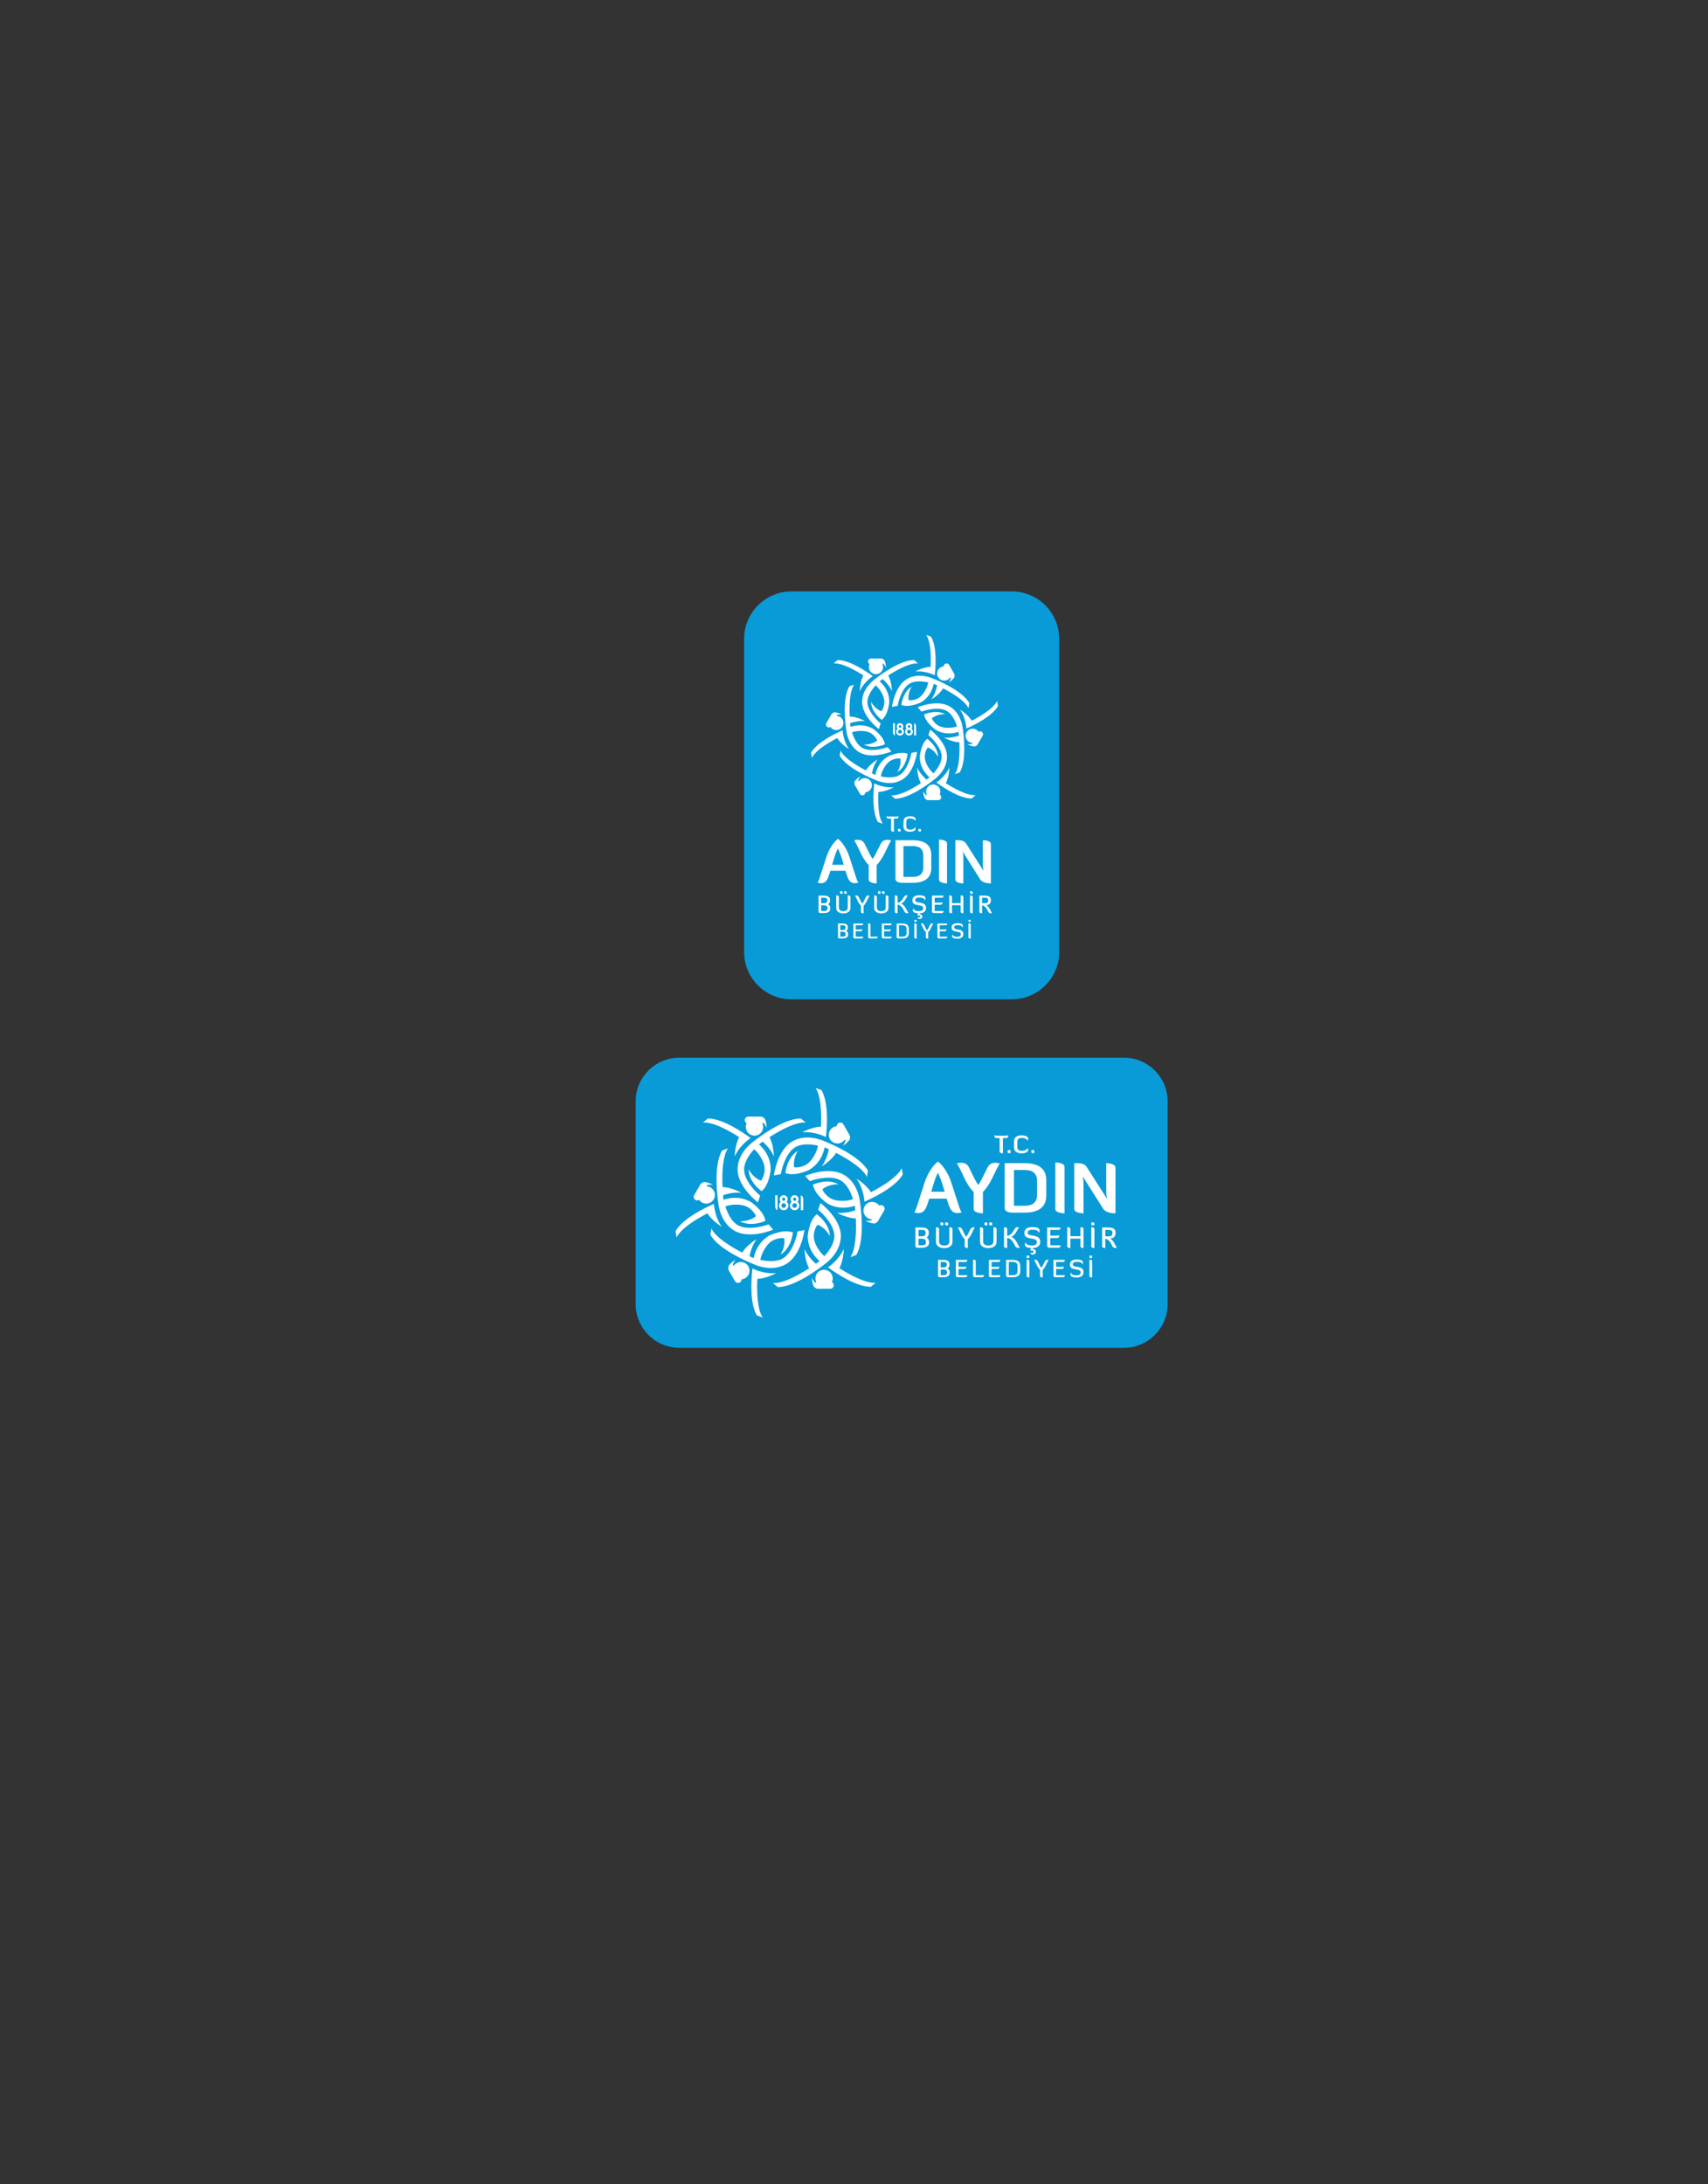 <?xml version="1.0" encoding="iso-8859-1"?>
<!-- Generator: Adobe Illustrator 29.7.1, SVG Export Plug-In . SVG Version: 9.03 Build 0)  -->
<svg version="1.1" xmlns="http://www.w3.org/2000/svg" xmlns:xlink="http://www.w3.org/1999/xlink" x="0px" y="0px"
	 viewBox="0 0 289.889 370.604" style="enable-background:new 0 0 289.889 370.604;" xml:space="preserve">
<rect x="0" y="0" width="289.889" height="370.604" fill="#333333" stroke="none"/>
<g id="&#xC7;al&#x131;&#x15F;ma_Y&#xFC;zeyi_K&#x131;lavuzlar&#x131;">
</g>
<g id="katman_1">
	<g>
		<path style="fill-rule:evenodd;clip-rule:evenodd;fill:#089BD7;" d="M179.77,161.526c0,4.446-3.605,8.048-8.049,8.048h-37.38
			c-4.445,0-8.048-3.602-8.048-8.048v-53.122c0-4.445,3.603-8.048,8.048-8.048h37.38c4.443,0,8.049,3.603,8.049,8.048V161.526z"/>
		<g>
			<g>
				<path style="fill-rule:evenodd;clip-rule:evenodd;fill:#FFFFFF;" d="M151.557,124.283l0.004-1.553h0.328v2.073h-0.008
					c-0.189-0.076-0.32-0.263-0.32-0.484v-0.035H151.557z"/>
				<path style="fill-rule:evenodd;clip-rule:evenodd;fill:#FFFFFF;" d="M152.529,123.268c0,0.125,0.104,0.226,0.227,0.226
					c0.125,0,0.227-0.101,0.227-0.225c0-0.125-0.102-0.225-0.227-0.225C152.633,123.044,152.529,123.144,152.529,123.268
					L152.529,123.268z M153.082,124.155c0-0.18-0.145-0.328-0.326-0.328c-0.18,0-0.328,0.147-0.328,0.328
					c0,0.18,0.148,0.328,0.328,0.328C152.937,124.483,153.082,124.335,153.082,124.155L153.082,124.155z M153.414,124.155
					c0,0.177-0.068,0.338-0.193,0.464c-0.125,0.124-0.287,0.193-0.465,0.193c-0.174,0-0.342-0.069-0.465-0.193
					c-0.125-0.125-0.195-0.287-0.195-0.464c0-0.177,0.07-0.343,0.195-0.467c0.018-0.017,0.033-0.032,0.051-0.045
					c-0.092-0.096-0.143-0.231-0.143-0.373c0-0.308,0.25-0.553,0.557-0.553c0.309,0,0.555,0.245,0.555,0.553
					c0,0.143-0.053,0.277-0.141,0.373c0.016,0.013,0.033,0.029,0.051,0.045C153.346,123.812,153.414,123.978,153.414,124.155z"/>
				<path style="fill-rule:evenodd;clip-rule:evenodd;fill:#FFFFFF;" d="M154.055,123.268c0,0.125,0.105,0.226,0.23,0.226
					c0.123,0,0.225-0.101,0.225-0.225c0-0.125-0.102-0.225-0.225-0.225C154.159,123.044,154.055,123.144,154.055,123.268
					L154.055,123.268z M154.608,124.155c0-0.18-0.145-0.328-0.324-0.328c-0.182,0-0.329,0.147-0.329,0.328
					c0,0.18,0.147,0.328,0.329,0.328C154.464,124.483,154.608,124.335,154.608,124.155L154.608,124.155z M154.94,124.155
					c0,0.177-0.068,0.338-0.193,0.464c-0.123,0.124-0.287,0.193-0.463,0.193c-0.178,0-0.343-0.069-0.468-0.193
					c-0.125-0.125-0.195-0.287-0.195-0.464c0-0.177,0.07-0.343,0.195-0.467c0.016-0.017,0.033-0.032,0.051-0.045
					c-0.09-0.096-0.141-0.231-0.141-0.373c0-0.308,0.248-0.553,0.558-0.553c0.307,0,0.553,0.245,0.553,0.553
					c0,0.143-0.053,0.277-0.143,0.373c0.018,0.013,0.035,0.029,0.053,0.045C154.872,123.812,154.94,123.978,154.94,124.155z"/>
				<path style="fill-rule:evenodd;clip-rule:evenodd;fill:#FFFFFF;" d="M155.481,123.247l-0.004,1.555h-0.328v-2.073h0.006
					c0.191,0.075,0.322,0.262,0.322,0.483v0.034H155.481z"/>
			</g>
			<g>
				<g>
					<path style="fill-rule:evenodd;clip-rule:evenodd;fill:#FFFFFF;" d="M146.32,119.106c0,2.483,2.828,4.601,2.828,4.601
						l0.324-0.929c-0.865-0.712-2.246-2.268-2.246-3.671c0-1.403,1.404-2.806,1.404-2.806c0.625,0.496,1.467,1.77,1.467,2.764
						c0,0.992-0.518,1.619-0.518,1.619c-1.166-0.412-1.729-1.6-1.729-1.6c0,1.793,1.814,3.067,1.814,3.067
						c1.102-0.864,1.273-3.024,1.273-3.024c0.001-1.77-0.969-2.928-1.646-3.52c0.18-0.129,0.355-0.252,0.527-0.37
						c0.538,0.482,1.174,1.175,1.572,2.048c0,0-0.031-1.588-0.629-2.675c3.771-2.405,5.073-2.033,5.073-2.033l-0.693-0.577
						c-2.405,0-5.843,2.61-6.565,3.184C148.184,115.463,146.32,116.888,146.32,119.106z"/>
					<path style="fill-rule:evenodd;clip-rule:evenodd;fill:#FFFFFF;" d="M147.584,112.671c-0.074,0.157-0.117,0.333-0.117,0.518
						c0,0.67,0.541,1.209,1.209,1.209c0.669,0,1.209-0.54,1.209-1.209c0-0.187-0.043-0.364-0.118-0.523
						c0.048-0.024,0.095-0.055,0.132-0.09c0.18,0.197,0.355,0.435,0.481,0.712c0,0-0.017-0.857-0.354-1.379
						c-0.023,0.017-0.041,0.031-0.064,0.046c-0.088-0.128-0.235-0.213-0.403-0.21h-1.755c-0.268,0.001-0.481,0.238-0.479,0.507
						C147.326,112.434,147.433,112.592,147.584,112.671z"/>
					<path style="fill:#FFFFFF;" d="M142.16,112.002l-0.693,0.577c0,0,1.305-0.372,5.072,2.033
						c-0.597,1.087-0.628,2.675-0.628,2.675c0.399-0.873,1.034-1.567,1.571-2.048c0,0,0.421-0.354,0.649-0.505
						C146.852,113.793,144.153,112.002,142.16,112.002z"/>
				</g>
				<g>
					<path style="fill-rule:evenodd;clip-rule:evenodd;fill:#FFFFFF;" d="M153.955,115.202c-2.15,1.241-2.57,4.75-2.57,4.75
						l0.967-0.184c0.184-1.105,0.842-3.079,2.058-3.78c1.217-0.702,3.131-0.187,3.131-0.187c-0.117,0.789-0.797,2.156-1.66,2.653
						c-0.859,0.496-1.66,0.36-1.66,0.36c-0.228-1.215,0.521-2.295,0.521-2.295c-1.554,0.896-1.749,3.104-1.749,3.104
						c1.298,0.522,3.255-0.408,3.255-0.408c1.533-0.885,2.051-2.303,2.227-3.186c0.201,0.091,0.395,0.182,0.582,0.272
						c-0.148,0.707-0.43,1.604-0.988,2.386c0,0,1.361-0.822,2.004-1.882c3.967,2.062,4.295,3.379,4.295,3.379l0.154-0.89
						c-1.203-2.083-5.182-3.757-6.039-4.097C158.044,114.995,155.878,114.093,153.955,115.202z"/>
					<path style="fill-rule:evenodd;clip-rule:evenodd;fill:#FFFFFF;" d="M160.163,113.081c-0.174,0.013-0.35,0.063-0.508,0.157
						c-0.58,0.334-0.777,1.073-0.443,1.651c0.334,0.58,1.07,0.779,1.652,0.444c0.162-0.095,0.293-0.22,0.395-0.366
						c0.045,0.031,0.094,0.055,0.145,0.069c-0.082,0.254-0.201,0.525-0.377,0.774c0,0,0.734-0.443,1.016-0.998
						c-0.023-0.009-0.047-0.021-0.07-0.03c0.066-0.143,0.066-0.312-0.02-0.456l-0.877-1.521c-0.137-0.23-0.449-0.297-0.678-0.161
						C160.239,112.739,160.155,112.908,160.163,113.081z"/>
					<path style="fill:#FFFFFF;" d="M158.03,108.047l-0.848-0.311c0,0,0.977,0.941,0.777,5.409c-1.24,0.025-2.631,0.792-2.631,0.792
						c0.955-0.092,1.873,0.112,2.561,0.337c0,0,0.514,0.186,0.76,0.31C158.825,113.007,159.028,109.773,158.03,108.047z"/>
				</g>
				<g>
					<path style="fill-rule:evenodd;clip-rule:evenodd;fill:#FFFFFF;" d="M161.151,119.858c-2.15-1.241-5.398,0.151-5.398,0.151
						l0.643,0.746c1.049-0.394,3.086-0.812,4.303-0.111c1.217,0.701,1.73,2.618,1.73,2.618c-0.744,0.293-2.268,0.387-3.129-0.11
						c-0.859-0.496-1.143-1.259-1.143-1.259c0.938-0.804,2.248-0.696,2.248-0.696c-1.555-0.896-3.564,0.039-3.564,0.039
						c0.197,1.386,1.984,2.614,1.984,2.614c1.533,0.886,3.02,0.624,3.871,0.334c0.021,0.219,0.041,0.434,0.057,0.641
						c-0.688,0.226-1.605,0.429-2.561,0.338c0,0,1.391,0.768,2.631,0.792c0.199,4.466-0.775,5.41-0.775,5.41l0.848-0.312
						c1.203-2.083,0.66-6.367,0.523-7.279C163.376,123.294,163.073,120.966,161.151,119.858z"/>
					<path style="fill-rule:evenodd;clip-rule:evenodd;fill:#FFFFFF;" d="M166.095,124.171c-0.1-0.144-0.229-0.271-0.391-0.362
						c-0.58-0.334-1.318-0.137-1.65,0.442c-0.336,0.579-0.139,1.318,0.441,1.653c0.162,0.094,0.338,0.144,0.514,0.159
						c-0.004,0.054,0,0.108,0.012,0.16c-0.26,0.057-0.555,0.09-0.857,0.061c0,0,0.75,0.414,1.371,0.381
						c-0.002-0.026-0.006-0.052-0.006-0.077c0.154-0.013,0.301-0.099,0.383-0.245l0.877-1.521c0.133-0.233,0.033-0.537-0.199-0.668
						C166.429,124.065,166.239,124.078,166.095,124.171z"/>
					<path style="fill:#FFFFFF;" d="M169.384,119.806l-0.152-0.89c0,0-0.33,1.316-4.297,3.379c-0.643-1.062-2.004-1.881-2.004-1.881
						c0.559,0.781,0.842,1.68,0.99,2.386c0,0,0.096,0.54,0.113,0.814C165.487,122.975,168.39,121.533,169.384,119.806z"/>
				</g>
				<g>
					<path style="fill-rule:evenodd;clip-rule:evenodd;fill:#FFFFFF;" d="M160.731,128.403c-0.008-2.483-2.842-4.592-2.842-4.592
						l-0.322,0.93c0.867,0.708,2.252,2.261,2.256,3.664c0.004,1.404-1.395,2.809-1.395,2.809c-0.627-0.494-1.473-1.764-1.475-2.759
						c-0.004-0.993,0.512-1.622,0.512-1.622c1.168,0.409,1.732,1.596,1.732,1.596c-0.004-1.794-1.822-3.061-1.822-3.061
						c-1.1,0.866-1.266,3.026-1.266,3.026c0.006,1.77,0.979,2.926,1.656,3.515c-0.178,0.13-0.354,0.253-0.525,0.371
						c-0.539-0.48-1.176-1.172-1.578-2.044c0,0,0.035,1.588,0.635,2.674c-3.761,2.416-5.067,2.046-5.067,2.046l0.695,0.576
						c2.405-0.007,5.839-2.629,6.558-3.205C158.878,132.052,160.737,130.622,160.731,128.403z"/>
					<path style="fill-rule:evenodd;clip-rule:evenodd;fill:#FFFFFF;" d="M159.483,134.843c0.076-0.157,0.119-0.333,0.119-0.519
						c-0.004-0.67-0.547-1.208-1.215-1.206c-0.668,0.001-1.209,0.543-1.205,1.214c0,0.187,0.043,0.363,0.121,0.523
						c-0.051,0.023-0.094,0.054-0.133,0.09c-0.18-0.197-0.355-0.434-0.484-0.71c0,0,0.02,0.856,0.361,1.377
						c0.02-0.017,0.041-0.031,0.062-0.045c0.09,0.128,0.234,0.212,0.402,0.21l1.758-0.006c0.266-0.002,0.481-0.241,0.477-0.508
						C159.743,135.079,159.638,134.922,159.483,134.843z"/>
					<path style="fill:#FFFFFF;" d="M164.911,135.497l0.691-0.581c0,0-1.305,0.377-5.078-2.018c0.594-1.089,0.619-2.678,0.619-2.678
						c-0.395,0.876-1.029,1.571-1.564,2.055c0,0-0.42,0.353-0.648,0.506C160.214,133.718,162.919,135.503,164.911,135.497z"/>
				</g>
				<g>
					<path style="fill-rule:evenodd;clip-rule:evenodd;fill:#FFFFFF;" d="M153.078,132.329c2.151-1.24,2.573-4.748,2.573-4.748
						l-0.967,0.184c-0.184,1.104-0.845,3.077-2.06,3.779c-1.217,0.701-3.131,0.186-3.131,0.186c0.117-0.79,0.799-2.155,1.66-2.652
						c0.859-0.495,1.662-0.359,1.662-0.359c0.225,1.215-0.523,2.294-0.523,2.294c1.555-0.895,1.752-3.103,1.752-3.103
						c-1.299-0.523-3.256,0.406-3.256,0.406c-1.535,0.885-2.053,2.303-2.228,3.185c-0.201-0.09-0.395-0.181-0.583-0.271
						c0.149-0.707,0.432-1.604,0.989-2.386c0,0-1.361,0.82-2.005,1.882c-3.965-2.064-4.294-3.381-4.294-3.381l-0.154,0.889
						c1.202,2.083,5.18,3.759,6.038,4.098C148.991,132.533,151.156,133.437,153.078,132.329z"/>
					<path style="fill-rule:evenodd;clip-rule:evenodd;fill:#FFFFFF;" d="M146.871,134.446c0.172-0.013,0.348-0.063,0.508-0.156
						c0.58-0.334,0.777-1.074,0.443-1.652c-0.334-0.579-1.071-0.778-1.652-0.444c-0.162,0.094-0.293,0.22-0.395,0.365
						c-0.044-0.03-0.093-0.054-0.144-0.069c0.081-0.254,0.199-0.524,0.376-0.773c0,0-0.734,0.441-1.017,0.996
						c0.025,0.01,0.048,0.02,0.071,0.033c-0.066,0.14-0.066,0.31,0.019,0.453l0.876,1.522c0.136,0.231,0.449,0.297,0.679,0.162
						C146.793,134.789,146.877,134.62,146.871,134.446z"/>
					<path style="fill:#FFFFFF;" d="M149,139.48l0.847,0.312c0,0-0.975-0.943-0.773-5.409c1.24-0.025,2.631-0.792,2.631-0.792
						c-0.955,0.091-1.875-0.113-2.561-0.338c0,0-0.514-0.188-0.76-0.311C148.208,134.521,148.005,137.755,149,139.48z"/>
				</g>
				<g>
					<path style="fill-rule:evenodd;clip-rule:evenodd;fill:#FFFFFF;" d="M145.887,127.674c2.15,1.24,5.398-0.152,5.398-0.152
						l-0.643-0.746c-1.049,0.394-3.087,0.812-4.303,0.112c-1.216-0.702-1.729-2.617-1.729-2.617c0.741-0.295,2.266-0.389,3.127,0.11
						c0.859,0.495,1.144,1.258,1.144,1.258c-0.939,0.803-2.248,0.696-2.248,0.696c1.553,0.896,3.562-0.04,3.562-0.04
						c-0.197-1.386-1.983-2.614-1.983-2.614c-1.535-0.884-3.022-0.623-3.872-0.332c-0.023-0.22-0.042-0.434-0.058-0.642
						c0.686-0.226,1.604-0.429,2.561-0.339c0,0-1.392-0.767-2.633-0.792c-0.199-4.466,0.775-5.41,0.775-5.41l-0.848,0.312
						c-1.2,2.083-0.657,6.367-0.52,7.279C143.661,124.239,143.965,126.565,145.887,127.674z"/>
					<path style="fill-rule:evenodd;clip-rule:evenodd;fill:#FFFFFF;" d="M140.944,123.363c0.098,0.144,0.23,0.269,0.39,0.361
						c0.581,0.336,1.319,0.135,1.652-0.442c0.334-0.58,0.138-1.319-0.443-1.654c-0.163-0.094-0.338-0.144-0.513-0.158
						c0.003-0.054,0-0.108-0.013-0.16c0.26-0.057,0.553-0.09,0.857-0.062c0,0-0.749-0.414-1.372-0.381
						c0.003,0.027,0.006,0.052,0.007,0.078c-0.156,0.013-0.302,0.098-0.383,0.244l-0.878,1.521c-0.132,0.232-0.033,0.537,0.2,0.669
						C140.609,123.467,140.799,123.455,140.944,123.363z"/>
					<path style="fill:#FFFFFF;" d="M137.653,127.728l0.155,0.889c0,0,0.328-1.316,4.294-3.379c0.643,1.061,2.003,1.88,2.003,1.88
						c-0.557-0.781-0.841-1.679-0.988-2.385c0,0-0.097-0.54-0.113-0.813C141.55,124.558,138.649,126.002,137.653,127.728z"/>
				</g>
			</g>
		</g>
		<g>
			<g>
				<path style="fill:#FFFFFF;" d="M138.921,151.975h0.913c0.607,0,1.043,0.185,1.043,0.733v0.116c0,0.272-0.138,0.515-0.338,0.612
					c0.226,0.1,0.38,0.352,0.38,0.633v0.112c0,0.527-0.44,0.754-1.085,0.754h-0.515c0,0-0.398-0.004-0.398-0.239V151.975z
					 M139.377,152.328v0.933h0.489c0.411,0,0.553-0.172,0.553-0.498c0-0.335-0.189-0.435-0.586-0.435H139.377z M139.377,153.613
					v0.971h0.456c0.44,0,0.628-0.129,0.628-0.465c0-0.322-0.18-0.506-0.595-0.506H139.377z"/>
				<path style="fill:#FFFFFF;" d="M144.341,154.078c0,0.611-0.565,0.912-1.21,0.912c-0.641,0-1.206-0.301-1.206-0.912v-2.141
					c0,0,0.456,0,0.456,0.238v1.838c0,0.398,0.31,0.605,0.75,0.605c0.444,0,0.753-0.206,0.753-0.605v-2.076c0,0,0.456,0,0.456,0.238
					V154.078z M142.578,151.238h0.31c0.067,0,0.114,0.059,0.114,0.105v0.318h-0.302c-0.071,0-0.121-0.05-0.121-0.104V151.238z
					 M143.269,151.238h0.31c0.067,0,0.113,0.059,0.113,0.105v0.318h-0.302c-0.071,0-0.121-0.05-0.121-0.104V151.238z"/>
				<path style="fill:#FFFFFF;" d="M146.125,153.683c-0.493-0.473-0.707-1.252-1-1.708c0,0,0.1-0.026,0.188-0.026
					c0.126,0,0.318,0.039,0.427,0.256c0.34,0.691,0.453,0.951,0.615,1.123c0.201-0.235,0.382-0.645,0.558-1.014
					c0.143-0.297,0.327-0.365,0.485-0.365c0.08,0,0.188,0.026,0.188,0.026c-0.28,0.448-0.523,1.243-1.005,1.708v1.295
					c0,0-0.457,0-0.457-0.243V153.683z"/>
				<path style="fill:#FFFFFF;" d="M150.788,154.078c0,0.611-0.565,0.912-1.211,0.912c-0.641,0-1.206-0.301-1.206-0.912v-2.141
					c0,0,0.457,0,0.457,0.238v1.838c0,0.398,0.31,0.605,0.749,0.605c0.444,0,0.755-0.206,0.755-0.605v-2.076
					c0,0,0.456,0,0.456,0.238V154.078z M149.025,151.238h0.309c0.067,0,0.113,0.059,0.113,0.105v0.318h-0.301
					c-0.072,0-0.121-0.05-0.121-0.104V151.238z M149.715,151.238h0.311c0.066,0,0.113,0.059,0.113,0.105v0.318h-0.302
					c-0.071,0-0.122-0.05-0.122-0.104V151.238z"/>
				<path style="fill:#FFFFFF;" d="M152.334,154.978c0,0-0.457,0-0.457-0.238v-2.808c0,0,0.457,0,0.457,0.239v1.018
					c0.502-0.066,0.775-0.423,1.101-1.009c0.117-0.214,0.301-0.256,0.436-0.256c0.088,0,0.188,0.024,0.188,0.024
					c-0.283,0.441-0.564,1.215-1.154,1.395c0.67,0.142,1.008,1.202,1.282,1.596c0,0-0.11,0.03-0.19,0.03
					c-0.129,0-0.355-0.043-0.475-0.256c-0.301-0.554-0.535-1.131-1.187-1.215V154.978z"/>
				<path style="fill:#FFFFFF;" d="M155.739,155.3c0.029-0.108,0.068-0.218,0.105-0.322c-0.465-0.025-0.918-0.146-0.918-0.504
					c0-0.1,0.037-0.226,0.127-0.368c0,0.419,0.521,0.499,0.959,0.499c0.447,0,0.678-0.197,0.678-0.503
					c0-0.821-1.838-0.146-1.838-1.315c0-0.664,0.524-0.87,1.168-0.87c0.561,0,1.055,0.104,1.055,0.503
					c0,0.107-0.037,0.238-0.121,0.393v-0.025c0-0.4-0.482-0.489-0.934-0.489c-0.385,0-0.684,0.126-0.684,0.436
					c0,0.733,1.838,0.046,1.838,1.341c0,0.576-0.447,0.879-1.07,0.904c-0.014,0.05-0.018,0.1-0.025,0.155h0.025
					c0.246,0,0.436,0.154,0.436,0.401c0,0.252-0.227,0.394-0.465,0.394c-0.256,0-0.355-0.179-0.355-0.284
					c0.041,0.021,0.137,0.049,0.242,0.049c0.117,0,0.238-0.045,0.238-0.176c0-0.133-0.139-0.171-0.256-0.171
					c-0.104,0-0.229,0.046-0.229,0.046L155.739,155.3z"/>
				<path style="fill:#FFFFFF;" d="M158.638,153.516v1.067h1.496c0,0.021-0.008,0.353-0.264,0.353h-1.287c0,0-0.4,0-0.4-0.239
					v-2.722h1.951c0,0,0,0.353-0.264,0.353h-1.232v0.836h0.914c0.322,0,0.414-0.066,0.414-0.066c0,0.172-0.045,0.419-0.348,0.419
					H158.638z"/>
				<path style="fill:#FFFFFF;" d="M163.05,153.599h-1.475v1.379c0,0-0.457,0-0.457-0.238v-2.808c0,0,0.457,0,0.457,0.239v1.072
					h1.475v-1.312c0,0,0.457,0,0.457,0.239v2.807c0,0-0.457,0-0.457-0.238V153.599z"/>
				<path style="fill:#FFFFFF;" d="M164.638,151.932c0,0,0.455,0,0.455,0.239v2.807c0,0-0.455,0-0.455-0.238V151.932z
					 M164.645,151.238h0.315c0.051,0,0.121,0.055,0.121,0.105v0.318h-0.309c-0.062,0-0.127-0.046-0.127-0.1V151.238z"/>
				<path style="fill:#FFFFFF;" d="M167.376,153.583c0.545,0.264,0.756,1.014,0.988,1.36c0,0-0.107,0.026-0.188,0.026
					c-0.135,0-0.336-0.038-0.453-0.256c-0.275-0.516-0.447-0.98-1.043-1.098v1.361c0,0-0.457-0.004-0.457-0.238v-2.765h0.914
					c0.607,0,1.043,0.18,1.043,0.733v0.125C168.181,153.294,167.845,153.583,167.376,153.583z M166.681,152.328v0.938h0.49
					c0.412,0,0.553-0.168,0.553-0.495c0-0.335-0.188-0.442-0.586-0.442H166.681z"/>
				<path style="fill:#FFFFFF;" d="M142.227,156.706h0.783c0.52,0,0.893,0.158,0.893,0.629v0.1c0,0.234-0.119,0.441-0.29,0.525
					c0.193,0.086,0.326,0.301,0.326,0.541v0.097c0,0.452-0.377,0.646-0.929,0.646h-0.442c0,0-0.34-0.002-0.34-0.204V156.706z
					 M142.618,157.008v0.8h0.42c0.351,0,0.474-0.146,0.474-0.426c0-0.287-0.161-0.374-0.502-0.374H142.618z M142.618,158.11v0.833
					h0.392c0.376,0,0.538-0.111,0.538-0.398c0-0.276-0.154-0.435-0.509-0.435H142.618z"/>
				<path style="fill:#FFFFFF;" d="M145.228,158.028v0.915h1.281c0,0.018-0.008,0.301-0.227,0.301h-1.102c0,0-0.344,0-0.344-0.204
					v-2.333h1.672c0,0,0,0.302-0.227,0.302h-1.055v0.718h0.783c0.275,0,0.355-0.057,0.355-0.057c0,0.146-0.04,0.358-0.298,0.358
					H145.228z"/>
				<path style="fill:#FFFFFF;" d="M147.699,159.244c0,0-0.346,0-0.346-0.204v-2.368c0,0,0.393,0,0.393,0.205v2.066h0.844
					c0.275,0,0.355-0.054,0.355-0.054c0,0.147-0.043,0.354-0.225,0.354H147.699z"/>
				<path style="fill:#FFFFFF;" d="M150.058,158.028v0.915h1.28c0,0.018-0.006,0.301-0.225,0.301h-1.102c0,0-0.345,0-0.345-0.204
					v-2.333h1.671c0,0,0,0.302-0.225,0.302h-1.056v0.718h0.782c0.277,0,0.355-0.057,0.355-0.057c0,0.146-0.039,0.358-0.297,0.358
					H150.058z"/>
				<path style="fill:#FFFFFF;" d="M152.521,159.244c-0.033,0-0.338-0.006-0.338-0.204v-2.333h0.994
					c0.553,0,1.073,0.184,1.073,0.855v0.829c0,0.672-0.521,0.854-1.073,0.854H152.521z M152.574,157.008v1.935h0.604
					c0.381,0,0.682-0.144,0.682-0.589v-0.761c0-0.445-0.301-0.585-0.682-0.585H152.574z"/>
				<path style="fill:#FFFFFF;" d="M155.185,156.671c0,0,0.393,0,0.393,0.205v2.402c0,0-0.393,0-0.393-0.203V156.671z
					 M155.192,156.076h0.27c0.043,0,0.104,0.047,0.104,0.089v0.272H155.3c-0.053,0-0.107-0.039-0.107-0.085V156.076z"/>
				<path style="fill:#FFFFFF;" d="M157.142,158.171c-0.424-0.406-0.605-1.074-0.857-1.465c0,0,0.086-0.021,0.162-0.021
					c0.107,0,0.271,0.032,0.365,0.219c0.291,0.594,0.389,0.815,0.527,0.963c0.174-0.201,0.328-0.554,0.479-0.869
					c0.121-0.255,0.279-0.312,0.416-0.312c0.068,0,0.162,0.021,0.162,0.021c-0.242,0.385-0.449,1.066-0.863,1.465v1.107
					c0,0-0.391,0-0.391-0.207V158.171z"/>
				<path style="fill:#FFFFFF;" d="M159.493,158.028v0.915h1.283c0,0.018-0.008,0.301-0.227,0.301h-1.104c0,0-0.344,0-0.344-0.204
					v-2.333h1.674c0,0,0,0.302-0.227,0.302h-1.057v0.718h0.783c0.277,0,0.355-0.057,0.355-0.057c0,0.146-0.039,0.358-0.297,0.358
					H159.493z"/>
				<path style="fill:#FFFFFF;" d="M162.515,156.658c0.48,0,0.902,0.089,0.902,0.43c0,0.094-0.031,0.205-0.104,0.338
					c0-0.008,0-0.016,0-0.021c0-0.346-0.412-0.422-0.799-0.422c-0.33,0-0.586,0.109-0.586,0.375c0,0.628,1.576,0.039,1.576,1.147
					c0,0.521-0.424,0.779-0.998,0.779c-0.441,0-0.93-0.093-0.93-0.434c0-0.087,0.033-0.194,0.107-0.315
					c0,0.357,0.447,0.426,0.822,0.426c0.383,0,0.58-0.168,0.58-0.43c0-0.703-1.574-0.126-1.574-1.127
					C161.513,156.833,161.96,156.658,162.515,156.658z"/>
				<path style="fill:#FFFFFF;" d="M164.366,156.671c0,0,0.393,0,0.393,0.205v2.402c0,0-0.393,0-0.393-0.203V156.671z
					 M164.374,156.076h0.27c0.043,0,0.104,0.047,0.104,0.089v0.272h-0.266c-0.055,0-0.107-0.039-0.107-0.085V156.076z"/>
			</g>
		</g>
		<g>
			<g>
				<path style="fill:#FFFFFF;" d="M151.715,138.903v2.227c0,0-0.476,0-0.476-0.231v-1.995h-0.438c-0.295,0-0.337-0.225-0.337-0.409
					c0,0,0.124,0.057,0.394,0.057h1.248c0.272,0,0.395-0.057,0.395-0.057c0,0.185-0.041,0.409-0.338,0.409H151.715z"/>
				<path style="fill:#FFFFFF;" d="M152.408,140.65h0.293c0.074,0,0.139,0.057,0.139,0.109v0.334h-0.289
					c-0.078,0-0.143-0.05-0.143-0.11V140.65z"/>
				<path style="fill:#FFFFFF;" d="M153.82,139.433v0.775c0,0.427,0.26,0.562,0.612,0.562c0.346,0,0.762-0.072,0.873-0.428
					c0.326,0.572-0.281,0.793-0.873,0.793c-0.569,0-1.087-0.229-1.087-0.875v-0.879c0-0.648,0.518-0.875,1.087-0.875
					c0.592,0,1.23,0.199,0.873,0.793c-0.09-0.326-0.527-0.422-0.873-0.422C154.08,138.878,153.82,139.009,153.82,139.433z"/>
				<path style="fill:#FFFFFF;" d="M155.878,140.65h0.291c0.076,0,0.141,0.057,0.141,0.109v0.334h-0.289
					c-0.078,0-0.143-0.05-0.143-0.11V140.65z"/>
			</g>
		</g>
		<g>
			<path style="fill:#FFFFFF;" d="M144.181,145.43l0.86,2.66c0.243,0.759,0.425,1.366,0.627,1.669c0,0-0.334,0.111-0.566,0.111
				c-0.951,0-1.184-0.818-1.437-1.577l-0.172-0.537h-2.549l-0.171,0.537c-0.253,0.759-0.485,1.577-1.437,1.577
				c-0.233,0-0.567-0.111-0.567-0.111c0.202-0.303,0.385-0.91,0.627-1.669l0.86-2.66c0.678-2.083,1.811-2.995,1.963-3.095
				C142.371,142.435,143.504,143.347,144.181,145.43z M141.551,145.693l-0.314,1.053h1.962l-0.314-1.053
				c-0.252-0.85-0.667-1.709-0.667-1.709C142.057,144.236,141.804,144.843,141.551,145.693z"/>
			<path style="fill:#FFFFFF;" d="M147.439,146.787c-1.225-1.225-1.559-2.783-2.458-4.188c0,0,0.364-0.092,0.617-0.092
				c0.343,0,0.869,0.102,1.142,0.656l0.467,0.941c0.312,0.637,0.586,1.234,0.909,1.648c0.304-0.404,0.576-1.012,0.88-1.607
				l0.496-0.982c0.283-0.555,0.779-0.656,1.143-0.656c0.213,0,0.617,0.102,0.617,0.102c-0.818,1.364-1.284,2.982-2.457,4.178v3.115
				c0,0-1.355,0-1.355-0.658V146.787z"/>
			<path style="fill:#FFFFFF;" d="M153.062,149.8c-0.102,0-1.082-0.03-1.082-0.658v-6.574h2.935c1.619,0,3.146,0.535,3.146,2.488
				v2.256c0,1.951-1.527,2.488-3.146,2.488H153.062z M153.336,143.569v5.229h1.579c1,0,1.791-0.385,1.791-1.588v-2.063
				c0-1.204-0.791-1.578-1.791-1.578H153.336z"/>
			<path style="fill:#FFFFFF;" d="M159.376,142.466c0,0,1.355,0,1.355,0.658v6.777c0,0-1.355,0-1.355-0.658V142.466z"/>
			<path style="fill:#FFFFFF;" d="M166.942,147.788c0,0-0.121-0.577-0.121-1.073v-4.146c0,0,1.355,0,1.355,0.656v6.678
				c-1.527,0-1.842-0.73-1.842-0.73l-2.943-4.673c0,0,0.111,0.576,0.111,1.072v4.33c0,0-1.355,0-1.355-0.658v-6.676
				c0.811,0,1.477,0,1.83,0.576L166.942,147.788z"/>
		</g>
	</g>
	<g>
		<path style="fill-rule:evenodd;clip-rule:evenodd;fill:#089BD7;" d="M115.297,228.701c-4.093,0-7.408-3.316-7.408-7.408v-34.41
			c0-4.091,3.315-7.409,7.408-7.409h75.467c4.092,0,7.41,3.317,7.41,7.409v34.41c0,4.092-3.318,7.408-7.41,7.408H115.297z"/>
		<g>
			<g>
				<path style="fill-rule:evenodd;clip-rule:evenodd;fill:#FFFFFF;" d="M131.558,204.719l0.005-1.889h0.399v2.521h-0.009
					c-0.231-0.094-0.391-0.32-0.391-0.59v-0.043H131.558z"/>
				<path style="fill-rule:evenodd;clip-rule:evenodd;fill:#FFFFFF;" d="M132.74,203.486c0,0.152,0.126,0.275,0.275,0.275
					c0.151-0.002,0.274-0.123,0.274-0.275c0-0.152-0.123-0.273-0.274-0.273C132.866,203.213,132.74,203.334,132.74,203.486
					L132.74,203.486z M133.413,204.562c0-0.217-0.177-0.398-0.397-0.398c-0.218,0-0.398,0.182-0.398,0.398
					c0,0.221,0.181,0.4,0.398,0.4C133.236,204.963,133.412,204.783,133.413,204.562L133.413,204.562z M133.815,204.562
					c0,0.217-0.084,0.412-0.235,0.564c-0.151,0.152-0.349,0.236-0.564,0.236c-0.213,0-0.414-0.084-0.565-0.236
					c-0.152-0.152-0.236-0.348-0.236-0.564c0-0.213,0.084-0.416,0.236-0.566c0.021-0.021,0.041-0.039,0.062-0.057
					c-0.11-0.115-0.173-0.279-0.173-0.453c0-0.373,0.303-0.672,0.676-0.672c0.376,0,0.674,0.299,0.674,0.672
					c0,0.174-0.063,0.338-0.171,0.453c0.019,0.018,0.04,0.035,0.062,0.057C133.732,204.146,133.814,204.35,133.815,204.562z"/>
				<path style="fill-rule:evenodd;clip-rule:evenodd;fill:#FFFFFF;" d="M134.594,203.486c0,0.152,0.128,0.275,0.277,0.275
					c0.151-0.002,0.273-0.123,0.273-0.275c0.001-0.152-0.122-0.273-0.273-0.273C134.722,203.213,134.594,203.334,134.594,203.486
					L134.594,203.486z M135.266,204.562c0-0.217-0.175-0.398-0.395-0.398c-0.219,0-0.399,0.182-0.399,0.398
					c0,0.221,0.181,0.4,0.399,0.4C135.091,204.963,135.266,204.783,135.266,204.562L135.266,204.562z M135.671,204.562
					c0,0.217-0.084,0.412-0.235,0.564c-0.151,0.152-0.35,0.236-0.564,0.236s-0.415-0.084-0.567-0.236
					c-0.151-0.152-0.236-0.348-0.236-0.564c0-0.213,0.085-0.416,0.236-0.566c0.02-0.021,0.042-0.039,0.063-0.057
					c-0.109-0.115-0.174-0.279-0.174-0.453c0-0.373,0.304-0.672,0.678-0.672c0.375,0,0.673,0.299,0.673,0.672
					c0,0.174-0.063,0.338-0.172,0.453c0.021,0.018,0.042,0.035,0.063,0.057C135.588,204.146,135.671,204.35,135.671,204.562z"/>
				<path style="fill-rule:evenodd;clip-rule:evenodd;fill:#FFFFFF;" d="M136.328,203.461l-0.004,1.891h-0.4v-2.521h0.009
					c0.23,0.092,0.392,0.32,0.392,0.59v0.041H136.328z"/>
			</g>
			<g>
				<g>
					<path style="fill-rule:evenodd;clip-rule:evenodd;fill:#FFFFFF;" d="M125.19,198.428c0,3.018,3.439,5.592,3.439,5.592
						l0.395-1.131c-1.053-0.863-2.731-2.754-2.731-4.461c0-1.707,1.707-3.412,1.707-3.412c0.76,0.604,1.784,2.152,1.784,3.361
						c0.001,1.205-0.63,1.967-0.63,1.967c-1.417-0.5-2.101-1.943-2.101-1.943c0,2.18,2.206,3.727,2.206,3.727
						c1.34-1.049,1.549-3.674,1.549-3.674c0.001-2.152-1.179-3.561-2.002-4.279c0.218-0.158,0.432-0.307,0.641-0.451
						c0.654,0.586,1.427,1.43,1.911,2.492c0,0-0.037-1.932-0.764-3.254c4.581-2.924,6.167-2.469,6.167-2.469l-0.845-0.703
						c-2.922,0-7.102,3.174-7.981,3.871C127.456,193.996,125.19,195.729,125.19,198.428z"/>
					<path style="fill-rule:evenodd;clip-rule:evenodd;fill:#FFFFFF;" d="M126.728,190.602c-0.091,0.191-0.143,0.406-0.143,0.631
						c0.001,0.814,0.658,1.471,1.47,1.471c0.814,0,1.471-0.656,1.471-1.471c0-0.229-0.052-0.443-0.144-0.637
						c0.059-0.029,0.113-0.066,0.16-0.109c0.218,0.238,0.432,0.527,0.586,0.863c0,0-0.02-1.041-0.432-1.674
						c-0.027,0.02-0.052,0.037-0.078,0.055c-0.107-0.156-0.286-0.26-0.49-0.256h-2.135c-0.325,0.002-0.585,0.291-0.581,0.617
						C126.415,190.314,126.543,190.506,126.728,190.602z"/>
					<path style="fill:#FFFFFF;" d="M120.136,189.789l-0.843,0.703c0,0,1.586-0.455,6.165,2.469
						c-0.726,1.322-0.764,3.254-0.764,3.254c0.483-1.062,1.257-1.906,1.911-2.492c0,0,0.511-0.43,0.789-0.611
						C125.839,191.967,122.558,189.789,120.136,189.789z"/>
				</g>
				<g>
					<path style="fill-rule:evenodd;clip-rule:evenodd;fill:#FFFFFF;" d="M134.473,193.68c-2.612,1.508-3.123,5.773-3.123,5.773
						l1.175-0.223c0.224-1.344,1.023-3.742,2.5-4.596c1.479-0.854,3.807-0.227,3.807-0.227c-0.143,0.959-0.971,2.619-2.02,3.225
						c-1.043,0.604-2.018,0.438-2.018,0.438c-0.275-1.479,0.635-2.791,0.635-2.791c-1.889,1.09-2.126,3.773-2.126,3.773
						c1.579,0.637,3.956-0.494,3.956-0.494c1.865-1.076,2.495-2.801,2.707-3.873c0.246,0.109,0.483,0.221,0.709,0.33
						c-0.181,0.859-0.524,1.949-1.202,2.9c0,0,1.655-0.998,2.436-2.287c4.823,2.506,5.223,4.107,5.223,4.107l0.188-1.082
						c-1.462-2.531-6.301-4.566-7.345-4.98C139.443,193.428,136.81,192.33,134.473,193.68z"/>
					<path style="fill-rule:evenodd;clip-rule:evenodd;fill:#FFFFFF;" d="M142.019,191.102c-0.211,0.016-0.423,0.076-0.618,0.189
						c-0.705,0.408-0.944,1.305-0.539,2.008c0.406,0.705,1.305,0.947,2.01,0.541c0.196-0.115,0.357-0.268,0.479-0.445
						c0.056,0.037,0.114,0.066,0.177,0.084c-0.1,0.309-0.243,0.639-0.457,0.941c0,0,0.891-0.539,1.234-1.213
						c-0.03-0.012-0.058-0.025-0.086-0.039c0.082-0.172,0.08-0.377-0.024-0.553l-1.067-1.848c-0.164-0.281-0.544-0.363-0.825-0.197
						C142.112,190.686,142.011,190.891,142.019,191.102z"/>
					<path style="fill:#FFFFFF;" d="M139.428,184.982l-1.03-0.379c0,0,1.187,1.146,0.943,6.577
						c-1.509,0.031-3.199,0.963-3.199,0.963c1.161-0.111,2.279,0.137,3.113,0.412c0,0,0.626,0.227,0.926,0.377
						C140.393,191.012,140.64,187.08,139.428,184.982z"/>
				</g>
				<g>
					<path style="fill-rule:evenodd;clip-rule:evenodd;fill:#FFFFFF;" d="M143.222,199.34c-2.614-1.508-6.562,0.184-6.562,0.184
						l0.78,0.906c1.275-0.479,3.752-0.986,5.23-0.135c1.479,0.854,2.102,3.182,2.102,3.182c-0.901,0.357-2.754,0.473-3.801-0.133
						c-1.046-0.602-1.391-1.529-1.391-1.529c1.143-0.977,2.733-0.848,2.733-0.848c-1.888-1.09-4.331,0.047-4.331,0.047
						c0.239,1.686,2.409,3.18,2.409,3.18c1.864,1.074,3.673,0.758,4.707,0.404c0.028,0.268,0.051,0.527,0.069,0.779
						c-0.835,0.273-1.951,0.521-3.113,0.412c0,0,1.692,0.932,3.201,0.963c0.241,5.43-0.943,6.576-0.943,6.576l1.029-0.379
						c1.462-2.531,0.802-7.74,0.637-8.848C145.926,203.516,145.558,200.688,143.222,199.34z"/>
					<path style="fill-rule:evenodd;clip-rule:evenodd;fill:#FFFFFF;" d="M149.23,204.584c-0.12-0.176-0.278-0.33-0.475-0.441
						c-0.705-0.406-1.603-0.166-2.007,0.539c-0.407,0.705-0.169,1.602,0.539,2.01c0.195,0.113,0.408,0.176,0.622,0.193
						c-0.005,0.064,0,0.129,0.016,0.193c-0.316,0.068-0.675,0.109-1.043,0.074c0,0,0.913,0.502,1.668,0.463
						c-0.004-0.031-0.008-0.062-0.01-0.094c0.189-0.016,0.368-0.119,0.467-0.297l1.067-1.848c0.16-0.285,0.04-0.654-0.244-0.814
						C149.637,204.455,149.408,204.469,149.23,204.584z"/>
					<path style="fill:#FFFFFF;" d="M153.23,199.277l-0.187-1.082c0,0-0.399,1.6-5.222,4.107c-0.781-1.291-2.435-2.287-2.435-2.287
						c0.677,0.949,1.021,2.041,1.202,2.9c0,0,0.116,0.656,0.137,0.988C148.494,203.129,152.02,201.375,153.23,199.277z"/>
				</g>
				<g>
					<path style="fill-rule:evenodd;clip-rule:evenodd;fill:#FFFFFF;" d="M142.71,209.729c-0.009-3.018-3.455-5.582-3.455-5.582
						l-0.392,1.131c1.056,0.861,2.739,2.748,2.744,4.455c0.004,1.707-1.696,3.414-1.696,3.414c-0.763-0.6-1.791-2.145-1.794-3.355
						c-0.003-1.205,0.625-1.969,0.625-1.969c1.419,0.496,2.105,1.939,2.105,1.939c-0.005-2.182-2.217-3.723-2.217-3.723
						c-1.336,1.055-1.537,3.68-1.537,3.68c0.006,2.152,1.189,3.557,2.015,4.273c-0.218,0.158-0.432,0.309-0.641,0.451
						c-0.655-0.584-1.43-1.424-1.92-2.484c0,0,0.045,1.932,0.775,3.25c-4.573,2.938-6.16,2.488-6.16,2.488l0.846,0.701
						c2.922-0.01,7.094-3.197,7.97-3.896C140.457,214.166,142.718,212.426,142.71,209.729z"/>
					<path style="fill-rule:evenodd;clip-rule:evenodd;fill:#FFFFFF;" d="M141.194,217.557c0.092-0.191,0.143-0.404,0.143-0.629
						c-0.002-0.814-0.663-1.471-1.475-1.467c-0.812,0.002-1.469,0.66-1.467,1.475c0,0.227,0.054,0.441,0.148,0.637
						c-0.062,0.029-0.113,0.066-0.161,0.109c-0.219-0.238-0.433-0.527-0.589-0.863c0,0,0.023,1.041,0.438,1.674
						c0.025-0.02,0.051-0.037,0.076-0.055c0.108,0.156,0.287,0.258,0.49,0.254l2.136-0.006c0.325-0.004,0.585-0.291,0.58-0.617
						C141.51,217.844,141.381,217.654,141.194,217.557z"/>
					<path style="fill:#FFFFFF;" d="M147.792,218.352l0.842-0.705c0,0-1.585,0.459-6.175-2.451c0.723-1.324,0.754-3.256,0.754-3.256
						c-0.48,1.062-1.252,1.908-1.903,2.498c0,0-0.51,0.43-0.787,0.615C142.081,216.189,145.37,218.359,147.792,218.352z"/>
				</g>
				<g>
					<path style="fill-rule:evenodd;clip-rule:evenodd;fill:#FFFFFF;" d="M133.406,214.502c2.615-1.508,3.128-5.773,3.128-5.773
						l-1.176,0.223c-0.224,1.344-1.024,3.74-2.503,4.594c-1.478,0.854-3.806,0.225-3.806,0.225c0.143-0.959,0.972-2.619,2.021-3.223
						c1.045-0.602,2.019-0.438,2.019-0.438c0.274,1.479-0.635,2.789-0.635,2.789c1.887-1.088,2.127-3.771,2.127-3.771
						c-1.578-0.637-3.956,0.494-3.956,0.494c-1.866,1.076-2.497,2.799-2.709,3.871c-0.245-0.111-0.481-0.221-0.709-0.33
						c0.181-0.859,0.524-1.949,1.202-2.9c0,0-1.654,0.996-2.436,2.287c-4.82-2.508-5.219-4.111-5.219-4.111l-0.188,1.084
						c1.462,2.531,6.298,4.568,7.34,4.98C128.437,214.75,131.071,215.848,133.406,214.502z"/>
					<path style="fill-rule:evenodd;clip-rule:evenodd;fill:#FFFFFF;" d="M125.86,217.074c0.211-0.014,0.423-0.074,0.618-0.188
						c0.706-0.408,0.946-1.305,0.539-2.008c-0.405-0.705-1.303-0.947-2.009-0.541c-0.197,0.113-0.356,0.266-0.479,0.441
						c-0.055-0.035-0.114-0.062-0.177-0.082c0.101-0.309,0.243-0.637,0.458-0.939c0,0-0.892,0.537-1.234,1.211
						c0.029,0.012,0.058,0.025,0.086,0.039c-0.082,0.172-0.082,0.377,0.021,0.553l1.066,1.85c0.165,0.281,0.545,0.363,0.825,0.197
						C125.768,217.49,125.869,217.285,125.86,217.074z"/>
					<path style="fill:#FFFFFF;" d="M128.449,223.195l1.029,0.379c0,0-1.185-1.146-0.94-6.576c1.509-0.029,3.2-0.963,3.2-0.963
						c-1.161,0.111-2.279-0.139-3.112-0.412c0,0-0.626-0.227-0.925-0.377C127.486,217.166,127.239,221.098,128.449,223.195z"/>
				</g>
				<g>
					<path style="fill-rule:evenodd;clip-rule:evenodd;fill:#FFFFFF;" d="M124.665,208.842c2.615,1.508,6.562-0.184,6.562-0.184
						l-0.781-0.906c-1.275,0.479-3.753,0.988-5.23,0.137c-1.479-0.854-2.102-3.184-2.102-3.184c0.902-0.357,2.754-0.471,3.801,0.133
						c1.045,0.604,1.392,1.529,1.392,1.529c-1.143,0.979-2.733,0.848-2.733,0.848c1.888,1.09,4.332-0.047,4.332-0.047
						c-0.241-1.686-2.411-3.178-2.411-3.178c-1.866-1.078-3.672-0.758-4.706-0.404c-0.027-0.268-0.051-0.529-0.069-0.779
						c0.833-0.275,1.948-0.523,3.11-0.412c0,0-1.69-0.934-3.198-0.963c-0.243-5.432,0.941-6.578,0.941-6.578l-1.03,0.381
						c-1.459,2.531-0.798,7.74-0.633,8.85C121.961,204.666,122.33,207.496,124.665,208.842z"/>
					<path style="fill-rule:evenodd;clip-rule:evenodd;fill:#FFFFFF;" d="M118.657,203.602c0.119,0.174,0.278,0.326,0.474,0.439
						c0.705,0.406,1.604,0.164,2.008-0.539c0.406-0.703,0.168-1.604-0.538-2.01c-0.198-0.113-0.41-0.174-0.625-0.193
						c0.006-0.064,0-0.129-0.015-0.193c0.317-0.07,0.673-0.109,1.043-0.074c0,0-0.912-0.504-1.668-0.463
						c0.005,0.031,0.007,0.062,0.009,0.094c-0.189,0.018-0.366,0.119-0.467,0.297l-1.065,1.85c-0.161,0.283-0.04,0.654,0.243,0.812
						C118.25,203.729,118.48,203.715,118.657,203.602z"/>
					<path style="fill:#FFFFFF;" d="M114.657,208.908l0.188,1.08c0,0,0.399-1.6,5.222-4.107c0.781,1.289,2.435,2.287,2.435,2.287
						c-0.677-0.949-1.022-2.043-1.202-2.902c0,0-0.116-0.654-0.138-0.986C119.394,205.053,115.867,206.811,114.657,208.908z"/>
				</g>
			</g>
		</g>
		<g>
			<g>
				<path style="fill:#FFFFFF;" d="M155.365,208.289h1.062c0.705,0,1.212,0.215,1.212,0.852v0.137c0,0.314-0.161,0.598-0.395,0.711
					c0.263,0.115,0.442,0.408,0.442,0.732v0.133c0,0.613-0.511,0.875-1.26,0.875h-0.599c0,0-0.463-0.004-0.463-0.277V208.289z
					 M155.896,208.697v1.086h0.569c0.477,0,0.642-0.199,0.642-0.578c0-0.391-0.219-0.508-0.681-0.508H155.896z M155.896,210.191
					v1.129h0.53c0.511,0,0.73-0.15,0.73-0.541c0-0.373-0.211-0.588-0.691-0.588H155.896z"/>
				<path style="fill:#FFFFFF;" d="M161.66,210.732c0,0.709-0.657,1.059-1.406,1.059c-0.743,0-1.401-0.35-1.401-1.059v-2.488
					c0,0,0.53,0,0.53,0.279v2.135c0,0.463,0.36,0.701,0.871,0.701c0.517,0,0.876-0.238,0.876-0.701v-2.414c0,0,0.53,0,0.53,0.279
					V210.732z M159.611,207.434h0.36c0.078,0,0.131,0.068,0.131,0.121v0.369h-0.35c-0.083,0-0.142-0.059-0.142-0.121V207.434z
					 M160.415,207.434h0.359c0.077,0,0.132,0.068,0.132,0.121v0.369h-0.351c-0.083,0-0.141-0.059-0.141-0.121V207.434z"/>
				<path style="fill:#FFFFFF;" d="M163.73,210.275c-0.574-0.551-0.822-1.455-1.162-1.986c0,0,0.116-0.029,0.218-0.029
					c0.146,0,0.37,0.045,0.497,0.297c0.394,0.803,0.525,1.105,0.716,1.305c0.232-0.273,0.442-0.75,0.645-1.178
					c0.166-0.346,0.38-0.424,0.566-0.424c0.092,0,0.219,0.029,0.219,0.029c-0.326,0.52-0.607,1.445-1.168,1.986v1.502
					c0,0-0.53,0-0.53-0.281V210.275z"/>
				<path style="fill:#FFFFFF;" d="M169.144,210.732c0,0.709-0.657,1.059-1.406,1.059c-0.745,0-1.401-0.35-1.401-1.059v-2.488
					c0,0,0.53,0,0.53,0.279v2.135c0,0.463,0.36,0.701,0.871,0.701c0.516,0,0.876-0.238,0.876-0.701v-2.414c0,0,0.53,0,0.53,0.279
					V210.732z M167.097,207.434h0.359c0.078,0,0.132,0.068,0.132,0.121v0.369h-0.351c-0.083,0-0.141-0.059-0.141-0.121V207.434z
					 M167.899,207.434h0.359c0.078,0,0.131,0.068,0.131,0.121v0.369h-0.35c-0.083,0-0.141-0.059-0.141-0.121V207.434z"/>
				<path style="fill:#FFFFFF;" d="M170.937,211.777c0,0-0.53,0-0.53-0.277v-3.26c0,0,0.53,0,0.53,0.277v1.184
					c0.585-0.078,0.9-0.492,1.28-1.174c0.136-0.248,0.35-0.297,0.506-0.297c0.102,0,0.219,0.029,0.219,0.029
					c-0.331,0.512-0.656,1.412-1.343,1.621c0.778,0.164,1.172,1.395,1.488,1.854c0,0-0.127,0.033-0.219,0.033
					c-0.151,0-0.413-0.049-0.55-0.297c-0.35-0.643-0.623-1.312-1.382-1.41V211.777z"/>
				<path style="fill:#FFFFFF;" d="M174.892,212.152c0.034-0.127,0.078-0.252,0.121-0.375c-0.54-0.029-1.065-0.17-1.065-0.584
					c0-0.115,0.043-0.262,0.146-0.428c0,0.486,0.608,0.58,1.114,0.58c0.52,0,0.787-0.229,0.787-0.586
					c0-0.953-2.135-0.168-2.135-1.527c0-0.773,0.607-1.012,1.356-1.012c0.652,0,1.227,0.121,1.227,0.584
					c0,0.127-0.044,0.277-0.141,0.457v-0.029c0-0.467-0.559-0.568-1.086-0.568c-0.446,0-0.792,0.145-0.792,0.506
					c0,0.852,2.136,0.053,2.136,1.557c0,0.672-0.52,1.021-1.246,1.051c-0.015,0.061-0.019,0.117-0.029,0.18h0.029
					c0.287,0,0.506,0.182,0.506,0.467c0,0.293-0.263,0.459-0.539,0.459c-0.297,0-0.414-0.211-0.414-0.332
					c0.049,0.025,0.16,0.059,0.282,0.059c0.136,0,0.277-0.055,0.277-0.205c0-0.154-0.16-0.199-0.297-0.199
					c-0.122,0-0.269,0.055-0.269,0.055L174.892,212.152z"/>
				<path style="fill:#FFFFFF;" d="M178.256,210.08v1.24h1.738c0,0.025-0.011,0.408-0.307,0.408h-1.494c0,0-0.467,0-0.467-0.277
					v-3.162h2.268c0,0,0,0.408-0.307,0.408h-1.432v0.975h1.061c0.374,0,0.481-0.08,0.481-0.08c0,0.201-0.054,0.488-0.404,0.488
					H178.256z"/>
				<path style="fill:#FFFFFF;" d="M183.378,210.178h-1.713v1.6c0,0-0.529,0-0.529-0.277v-3.26c0,0,0.529,0,0.529,0.277v1.246h1.713
					v-1.523c0,0,0.53,0,0.53,0.277v3.26c0,0-0.53,0-0.53-0.277V210.178z"/>
				<path style="fill:#FFFFFF;" d="M185.221,208.24c0,0,0.529,0,0.529,0.277v3.26c0,0-0.529,0-0.529-0.277V208.24z M185.229,207.434
					h0.365c0.059,0,0.141,0.062,0.141,0.121v0.369h-0.36c-0.072,0-0.146-0.053-0.146-0.117V207.434z"/>
				<path style="fill:#FFFFFF;" d="M188.401,210.158c0.633,0.307,0.875,1.176,1.148,1.58c0,0-0.127,0.029-0.22,0.029
					c-0.155,0-0.39-0.043-0.525-0.297c-0.32-0.598-0.52-1.137-1.211-1.273v1.58c0,0-0.531-0.006-0.531-0.277v-3.211h1.061
					c0.706,0,1.212,0.209,1.212,0.852v0.145C189.335,209.822,188.946,210.158,188.401,210.158z M187.594,208.697v1.09h0.568
					c0.477,0,0.643-0.195,0.643-0.574c0-0.389-0.219-0.516-0.682-0.516H187.594z"/>
				<path style="fill:#FFFFFF;" d="M159.203,213.785h0.908c0.605,0,1.038,0.184,1.038,0.729v0.117c0,0.271-0.138,0.512-0.338,0.609
					c0.226,0.1,0.379,0.35,0.379,0.629v0.111c0,0.525-0.438,0.75-1.079,0.75H159.6c0,0-0.396-0.004-0.396-0.238V213.785z
					 M159.657,214.135v0.93h0.488c0.408,0,0.55-0.172,0.55-0.496c0-0.334-0.188-0.434-0.584-0.434H159.657z M159.657,215.414v0.967
					h0.454c0.439,0,0.625-0.129,0.625-0.463c0-0.32-0.179-0.504-0.591-0.504H159.657z"/>
				<path style="fill:#FFFFFF;" d="M162.688,215.318v1.062h1.486c0,0.021-0.008,0.35-0.262,0.35h-1.279c0,0-0.4,0-0.4-0.238v-2.707
					h1.941c0,0,0,0.35-0.262,0.35h-1.225v0.834h0.908c0.319,0,0.412-0.066,0.412-0.066c0,0.17-0.046,0.416-0.347,0.416H162.688z"/>
				<path style="fill:#FFFFFF;" d="M165.556,216.73c0,0-0.399,0-0.399-0.238v-2.748c0,0,0.454,0,0.454,0.236v2.4h0.979
					c0.32,0,0.412-0.062,0.412-0.062c0,0.17-0.05,0.412-0.262,0.412H165.556z"/>
				<path style="fill:#FFFFFF;" d="M168.294,215.318v1.062h1.487c0,0.021-0.008,0.35-0.262,0.35h-1.279c0,0-0.4,0-0.4-0.238v-2.707
					h1.942c0,0,0,0.35-0.262,0.35h-1.226v0.834h0.908c0.321,0,0.412-0.066,0.412-0.066c0,0.17-0.045,0.416-0.345,0.416H168.294z"/>
				<path style="fill:#FFFFFF;" d="M171.153,216.73c-0.037,0-0.391-0.008-0.391-0.238v-2.707h1.154c0.641,0,1.245,0.213,1.245,0.992
					v0.963c0,0.777-0.605,0.99-1.245,0.99H171.153z M171.217,214.135v2.246h0.7c0.441,0,0.79-0.168,0.79-0.684v-0.885
					c0-0.516-0.349-0.678-0.79-0.678H171.217z"/>
				<path style="fill:#FFFFFF;" d="M174.247,213.744c0,0,0.454,0,0.454,0.236v2.791c0,0-0.454,0-0.454-0.236V213.744z
					 M174.256,213.053h0.311c0.051,0,0.121,0.053,0.121,0.104v0.316h-0.309c-0.061,0-0.124-0.045-0.124-0.1V213.053z"/>
				<path style="fill:#FFFFFF;" d="M176.519,215.484c-0.491-0.471-0.704-1.244-0.996-1.699c0,0,0.1-0.023,0.188-0.023
					c0.125,0,0.317,0.035,0.425,0.252c0.338,0.688,0.449,0.947,0.613,1.117c0.199-0.232,0.378-0.641,0.554-1.008
					c0.142-0.295,0.324-0.361,0.483-0.361c0.079,0,0.188,0.023,0.188,0.023c-0.279,0.445-0.521,1.238-1,1.699v1.287
					c0,0-0.454,0-0.454-0.24V215.484z"/>
				<path style="fill:#FFFFFF;" d="M179.249,215.318v1.062h1.487c0,0.021-0.008,0.35-0.263,0.35h-1.279c0,0-0.4,0-0.4-0.238v-2.707
					h1.942c0,0,0,0.35-0.263,0.35h-1.225v0.834h0.908c0.32,0,0.412-0.066,0.412-0.066c0,0.17-0.045,0.416-0.346,0.416H179.249z"/>
				<path style="fill:#FFFFFF;" d="M182.755,213.727c0.558,0,1.049,0.105,1.049,0.5c0,0.107-0.037,0.238-0.121,0.393
					c0-0.01,0-0.018,0-0.025c0-0.4-0.479-0.488-0.928-0.488c-0.385,0-0.68,0.125-0.68,0.434c0,0.729,1.829,0.047,1.829,1.334
					c0,0.604-0.492,0.902-1.158,0.902c-0.513,0-1.079-0.107-1.079-0.504c0-0.1,0.037-0.225,0.125-0.365
					c0,0.416,0.52,0.496,0.954,0.496c0.445,0,0.675-0.197,0.675-0.5c0-0.818-1.829-0.146-1.829-1.309
					C181.592,213.932,182.112,213.727,182.755,213.727z"/>
				<path style="fill:#FFFFFF;" d="M184.905,213.744c0,0,0.454,0,0.454,0.236v2.791c0,0-0.454,0-0.454-0.236V213.744z
					 M184.913,213.053h0.312c0.051,0,0.121,0.053,0.121,0.104v0.316h-0.308c-0.064,0-0.126-0.045-0.126-0.1V213.053z"/>
			</g>
		</g>
		<g>
			<g>
				<path style="fill:#FFFFFF;" d="M170.218,193.117v2.584c0,0-0.554,0-0.554-0.27v-2.314h-0.507c-0.344,0-0.393-0.26-0.393-0.475
					c0,0,0.144,0.066,0.458,0.066h1.449c0.313,0,0.459-0.066,0.459-0.066c0,0.215-0.051,0.475-0.394,0.475H170.218z"/>
				<path style="fill:#FFFFFF;" d="M171.023,195.143h0.339c0.087,0,0.161,0.066,0.161,0.129v0.389h-0.335
					c-0.09,0-0.165-0.059-0.165-0.129V195.143z"/>
				<path style="fill:#FFFFFF;" d="M172.663,193.732v0.898c0,0.496,0.302,0.652,0.711,0.652c0.399,0,0.883-0.082,1.011-0.494
					c0.38,0.664-0.326,0.92-1.011,0.92c-0.661,0-1.265-0.264-1.265-1.016v-1.02c0-0.752,0.604-1.016,1.265-1.016
					c0.685,0,1.428,0.23,1.011,0.922c-0.103-0.381-0.611-0.492-1.011-0.492C172.965,193.088,172.663,193.24,172.663,193.732z"/>
				<path style="fill:#FFFFFF;" d="M175.051,195.143h0.339c0.087,0,0.161,0.066,0.161,0.129v0.389h-0.334
					c-0.091,0-0.166-0.059-0.166-0.129V195.143z"/>
			</g>
		</g>
		<g>
			<path style="fill:#FFFFFF;" d="M161.472,200.695l0.998,3.088c0.282,0.881,0.493,1.584,0.729,1.938c0,0-0.389,0.129-0.658,0.129
				c-1.105,0-1.374-0.951-1.668-1.832l-0.199-0.623h-2.959l-0.199,0.623c-0.293,0.881-0.564,1.832-1.668,1.832
				c-0.27,0-0.656-0.129-0.656-0.129c0.234-0.354,0.445-1.057,0.728-1.938l0.997-3.088c0.787-2.42,2.103-3.477,2.279-3.594
				C159.369,197.219,160.685,198.275,161.472,200.695z M158.418,201l-0.363,1.221h2.278L159.968,201
				c-0.293-0.986-0.773-1.984-0.773-1.984C159.005,199.309,158.713,200.014,158.418,201z"/>
			<path style="fill:#FFFFFF;" d="M165.254,202.268c-1.421-1.42-1.809-3.229-2.854-4.861c0,0,0.423-0.105,0.716-0.105
				c0.399,0,1.011,0.117,1.327,0.764l0.54,1.092c0.364,0.74,0.682,1.434,1.057,1.914c0.353-0.471,0.669-1.174,1.021-1.867
				l0.575-1.139c0.329-0.646,0.904-0.764,1.327-0.764c0.247,0,0.717,0.117,0.717,0.117c-0.952,1.586-1.492,3.465-2.854,4.85v3.617
				c0,0-1.573,0-1.573-0.764V202.268z"/>
			<path style="fill:#FFFFFF;" d="M171.783,205.768c-0.117,0-1.257-0.035-1.257-0.764v-7.633h3.405c1.879,0,3.651,0.623,3.651,2.889
				v2.619c0,2.266-1.773,2.889-3.651,2.889H171.783z M172.1,198.533v6.07h1.832c1.162,0,2.078-0.445,2.078-1.844v-2.395
				c0-1.396-0.916-1.832-2.078-1.832H172.1z"/>
			<path style="fill:#FFFFFF;" d="M179.111,197.254c0,0,1.573,0,1.573,0.764v7.867c0,0-1.573,0-1.573-0.764V197.254z"/>
			<path style="fill:#FFFFFF;" d="M187.894,203.43c0,0-0.142-0.67-0.142-1.244v-4.814c0,0,1.573,0,1.573,0.764v7.75
				c-1.772,0-2.137-0.846-2.137-0.846l-3.417-5.426c0,0,0.13,0.67,0.13,1.246v5.025c0,0-1.573,0-1.573-0.764v-7.75
				c0.939,0,1.715,0,2.125,0.67L187.894,203.43z"/>
		</g>
	</g>
</g>
</svg>
